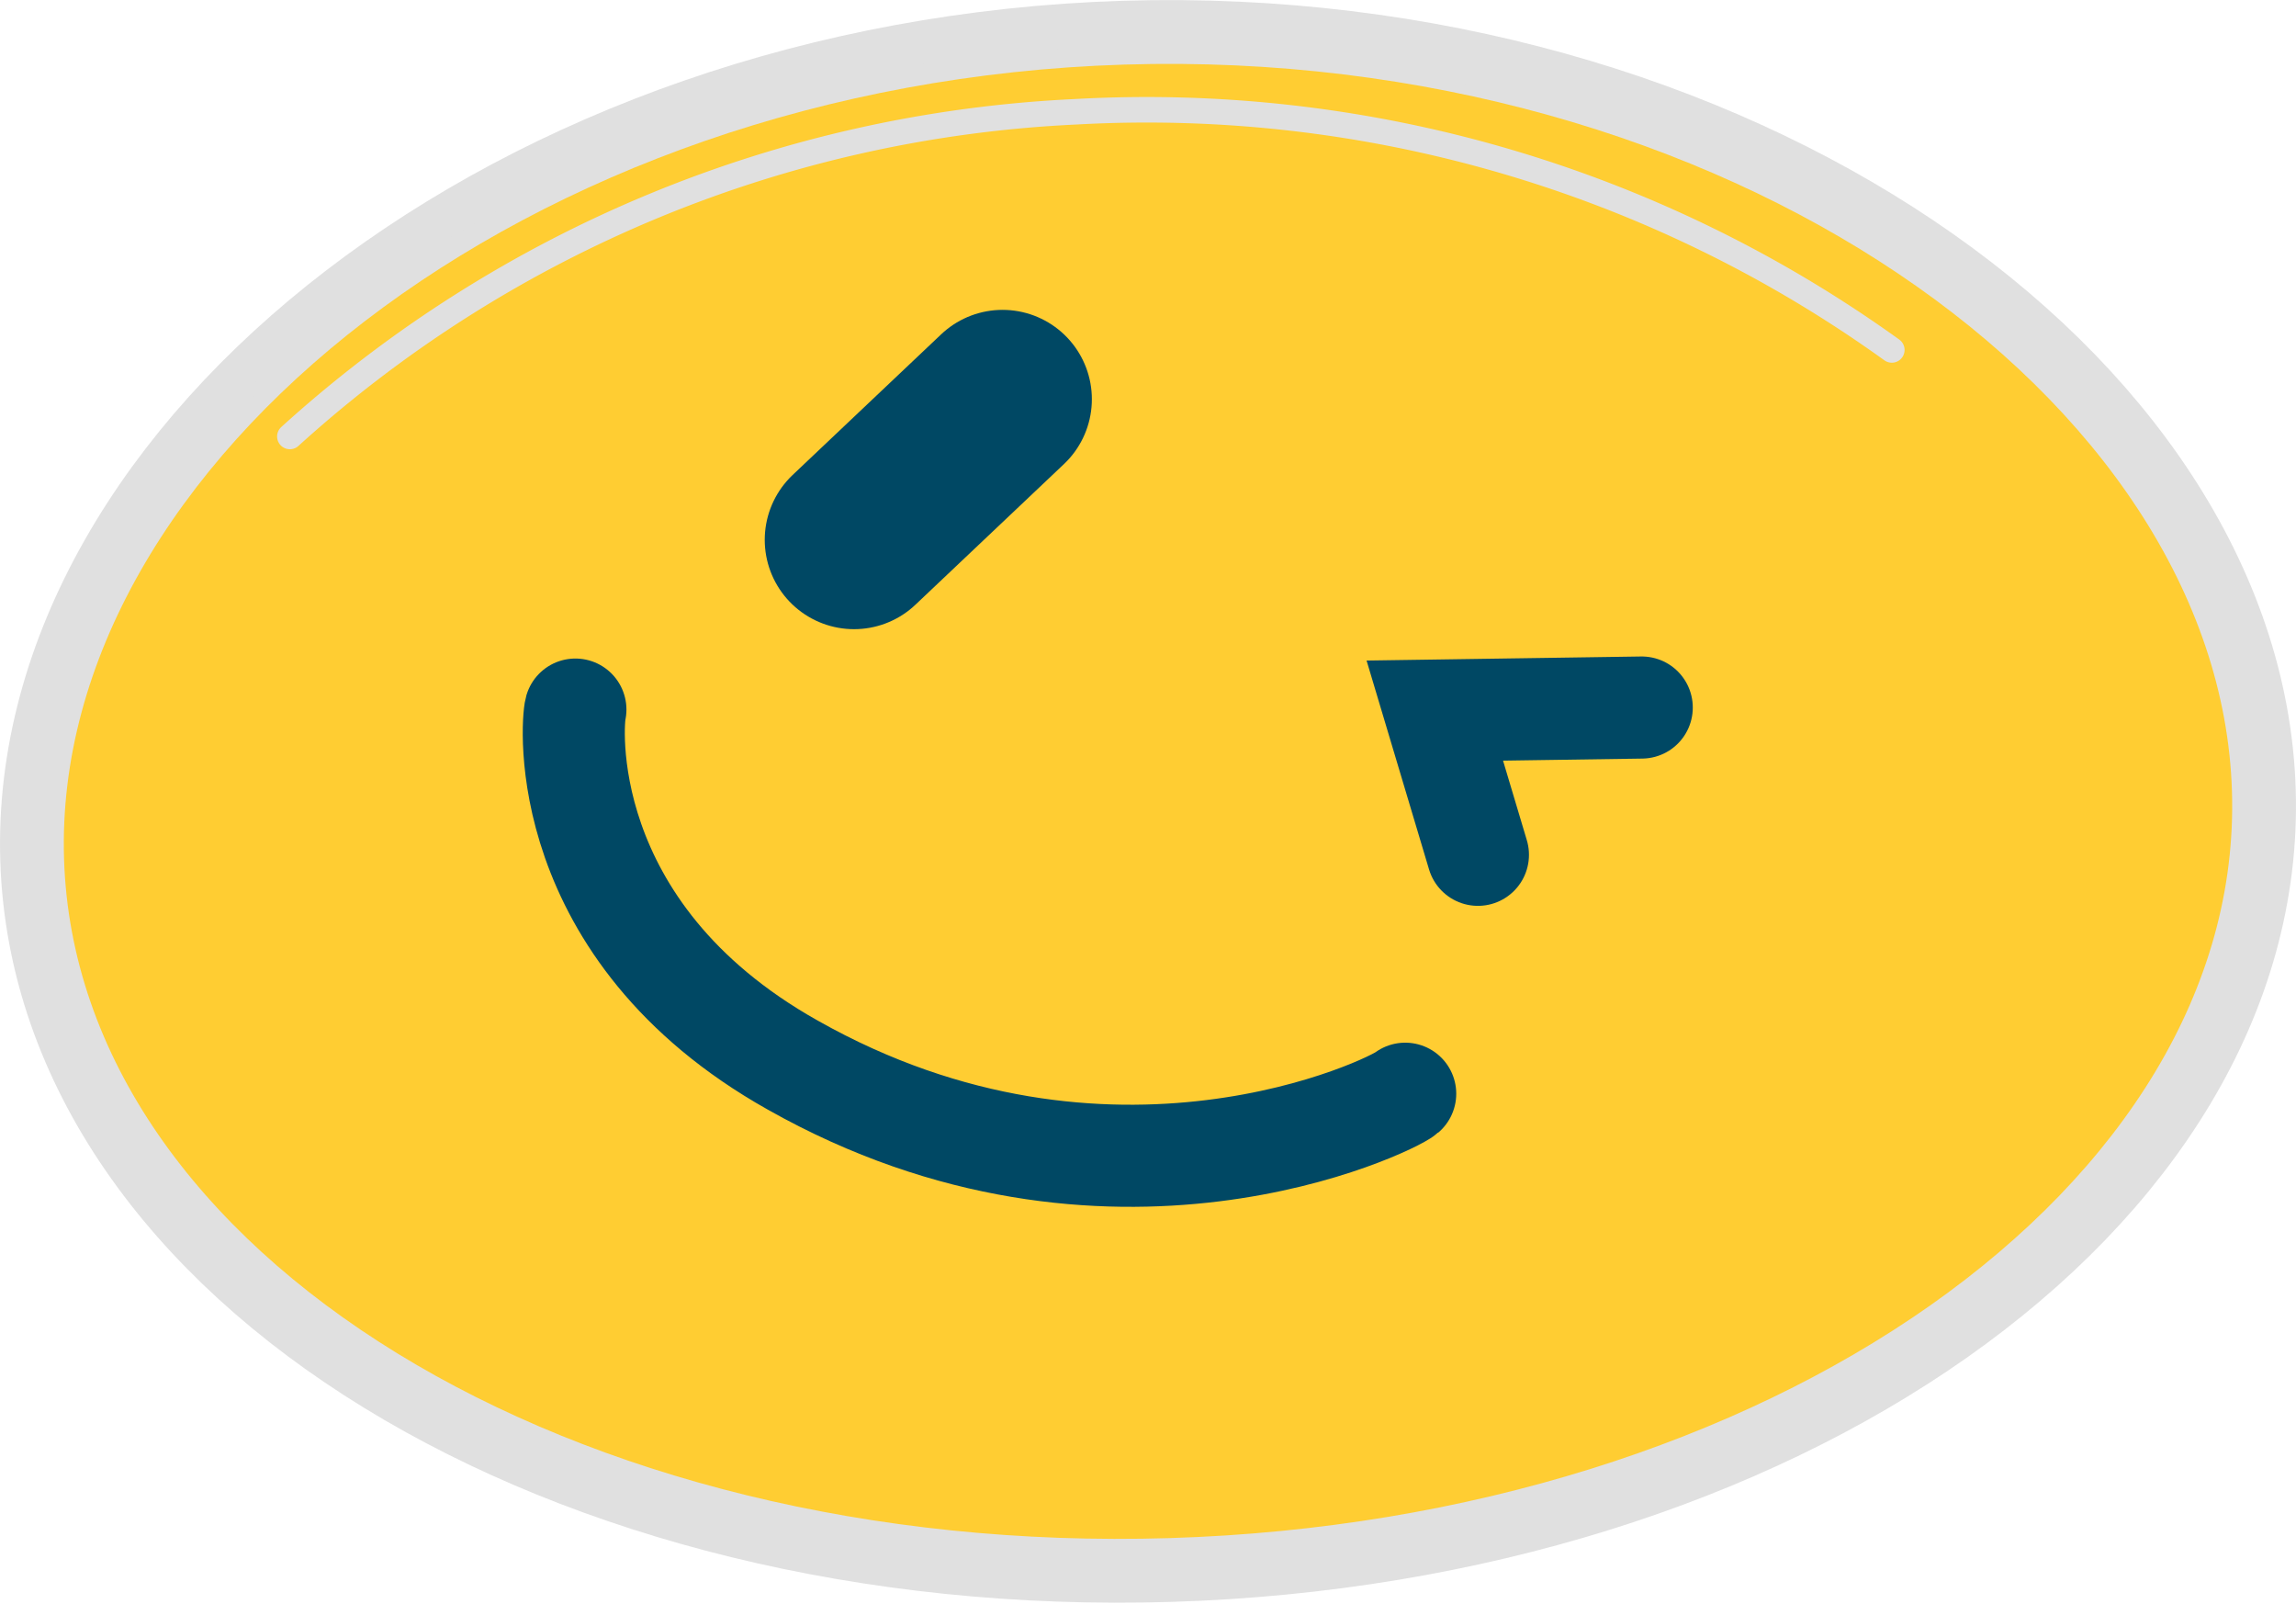<svg xmlns="http://www.w3.org/2000/svg" viewBox="0 0 89.98 62.84"><defs><style>.cls-1,.cls-3,.cls-4,.cls-5{fill:none;}.cls-1,.cls-5{stroke:#e0e0e0;}.cls-1{stroke-width:5px;}.cls-2{fill:#ffcd32;}.cls-3,.cls-4{stroke:#004864;}.cls-3,.cls-4,.cls-5{stroke-linecap:round;stroke-miterlimit:10;}.cls-3{stroke-width:7px;}.cls-4{stroke-width:4px;}</style></defs><title>Asset 51</title><g id="Layer_2" data-name="Layer 2"><g id="小物提示"><path class="cls-1" d="M87.47,31c.48,15.44-18.16,28.54-41.62,29.26S3,49.1,2.51,33.66,20.61,3.25,44.07,2.53,87,15.6,87.47,31Z"/><line class="cls-1" x1="33.47" y1="21.15" x2="39.29" y2="15.64"/><polyline class="cls-1" points="64.34 27.72 56.23 27.84 57.92 33.49"/><path class="cls-1" d="M22.55,27.8c-.12.41-.87,8.66,8.52,13.93,12.4,7,23.48,1.57,24,1.12"/><path class="cls-1" d="M11.36,17.1A49.24,49.24,0,0,1,42.14,4.38a50,50,0,0,1,32,9.33"/><path class="cls-2" d="M87.47,31c.48,15.44-18.16,28.54-41.62,29.26S3,49.1,2.51,33.66,20.61,3.25,44.07,2.53,87,15.6,87.47,31Z"/><line class="cls-3" x1="33.47" y1="21.15" x2="39.29" y2="15.64"/><polyline class="cls-4" points="64.34 27.72 56.23 27.84 57.92 33.49"/><path class="cls-4" d="M22.55,27.8c-.12.41-.87,8.66,8.52,13.93,12.4,7,23.48,1.57,24,1.12"/><path class="cls-5" d="M11.36,17.1A49.24,49.24,0,0,1,42.14,4.38a50,50,0,0,1,32,9.33"/></g></g></svg>